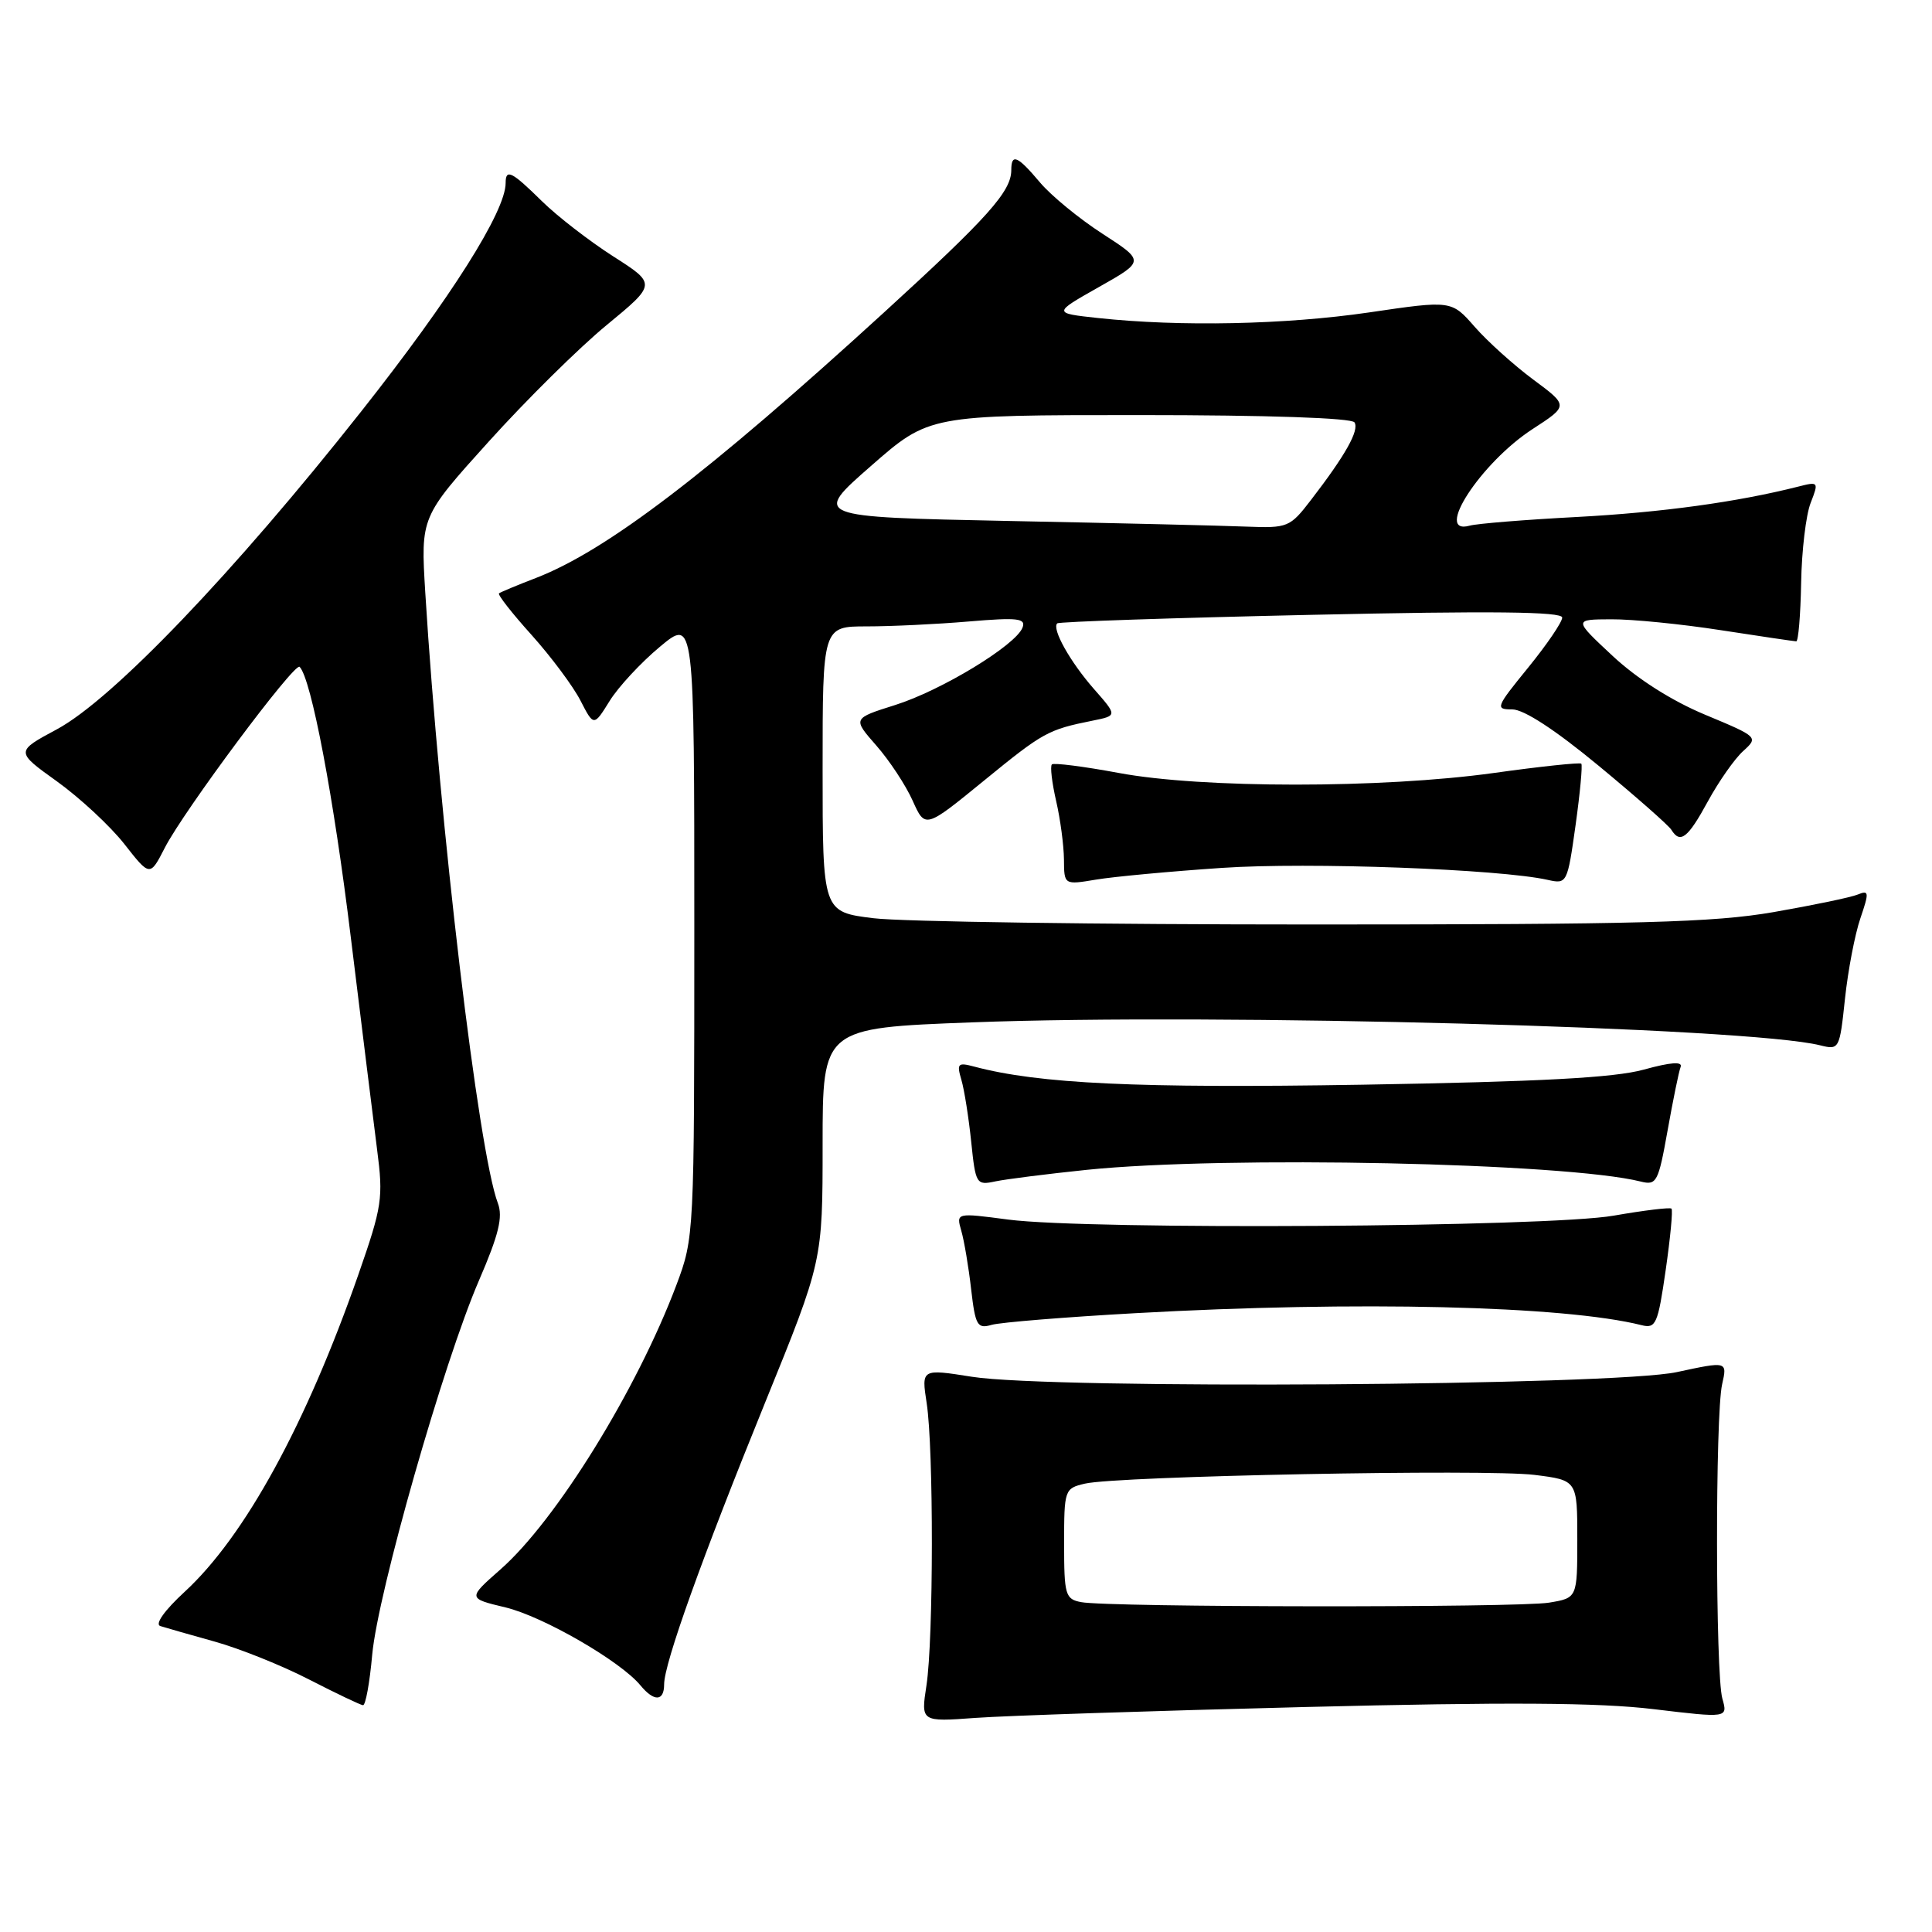 <?xml version="1.0" encoding="UTF-8" standalone="no"?>
<!DOCTYPE svg PUBLIC "-//W3C//DTD SVG 1.1//EN" "http://www.w3.org/Graphics/SVG/1.1/DTD/svg11.dtd" >
<svg xmlns="http://www.w3.org/2000/svg" xmlns:xlink="http://www.w3.org/1999/xlink" version="1.1" viewBox="0 0 256 256">
 <g >
 <path fill="currentColor"
d=" M 172.88 226.19 C 199.67 225.52 211.85 225.60 219.10 226.47 C 228.95 227.65 228.95 227.65 228.22 225.07 C 227.30 221.80 227.27 187.51 228.19 183.43 C 228.88 180.37 228.88 180.37 222.19 181.81 C 213.82 183.62 139.36 184.11 128.79 182.43 C 122.09 181.37 122.09 181.37 122.79 185.93 C 123.72 191.95 123.70 217.20 122.76 223.33 C 122.02 228.16 122.02 228.16 129.26 227.63 C 133.24 227.34 152.87 226.69 172.88 226.19 Z  M 49.32 219.25 C 50.07 211.04 58.78 180.50 63.47 169.66 C 66.09 163.60 66.66 161.25 65.97 159.43 C 63.39 152.64 58.25 109.33 56.35 78.50 C 55.74 68.50 55.74 68.50 64.77 58.50 C 69.73 53.00 76.76 46.05 80.39 43.07 C 86.99 37.63 86.99 37.63 81.24 33.96 C 78.09 31.94 73.83 28.65 71.80 26.65 C 67.81 22.72 67.00 22.31 67.00 24.25 C 67.00 28.00 59.78 39.43 47.90 54.47 C 30.99 75.89 14.92 92.67 7.53 96.64 C 2.04 99.59 2.04 99.59 7.55 103.54 C 10.58 105.72 14.60 109.45 16.47 111.83 C 19.87 116.17 19.87 116.17 21.84 112.33 C 24.35 107.43 39.04 87.71 39.70 88.36 C 41.24 89.91 44.23 105.67 46.49 124.25 C 47.92 135.94 49.49 148.58 49.97 152.35 C 50.80 158.74 50.64 159.84 47.50 168.85 C 40.56 188.74 32.44 203.58 24.47 210.92 C 21.80 213.38 20.49 215.22 21.24 215.46 C 21.93 215.68 25.18 216.61 28.45 217.52 C 31.72 218.43 37.34 220.68 40.95 222.54 C 44.55 224.39 47.77 225.92 48.10 225.95 C 48.44 225.98 48.99 222.96 49.32 219.25 Z  M 88.00 223.19 C 88.00 220.41 93.01 206.44 101.40 185.80 C 109.00 167.10 109.00 167.10 109.00 151.66 C 109.00 136.22 109.00 136.22 128.75 135.47 C 161.31 134.23 231.70 136.13 241.18 138.51 C 243.71 139.14 243.76 139.04 244.47 132.33 C 244.87 128.57 245.79 123.78 246.51 121.68 C 247.69 118.22 247.66 117.92 246.16 118.53 C 245.25 118.91 240.22 119.95 235.00 120.86 C 227.02 122.24 217.26 122.50 174.00 122.50 C 145.68 122.50 119.46 122.13 115.75 121.67 C 109.00 120.84 109.00 120.84 109.00 101.92 C 109.00 83.00 109.00 83.00 114.85 83.00 C 118.07 83.00 124.15 82.71 128.37 82.35 C 134.86 81.80 135.96 81.93 135.49 83.16 C 134.59 85.50 124.74 91.49 118.61 93.42 C 112.97 95.20 112.97 95.20 116.11 98.78 C 117.85 100.76 120.01 104.04 120.93 106.09 C 122.59 109.80 122.59 109.80 130.38 103.44 C 138.24 97.02 138.86 96.68 144.78 95.49 C 148.06 94.83 148.06 94.83 144.95 91.29 C 141.79 87.69 139.34 83.31 140.09 82.60 C 140.31 82.38 155.46 81.87 173.75 81.47 C 197.61 80.94 207.00 81.04 207.00 81.83 C 207.00 82.43 204.97 85.41 202.49 88.46 C 198.19 93.74 198.09 94.00 200.39 94.00 C 201.93 94.00 206.10 96.73 211.82 101.46 C 216.78 105.56 221.12 109.38 221.47 109.96 C 222.64 111.85 223.65 111.06 226.30 106.19 C 227.74 103.55 229.84 100.55 230.97 99.53 C 233.01 97.68 232.98 97.64 225.95 94.71 C 221.51 92.86 216.94 89.95 213.69 86.92 C 208.50 82.08 208.50 82.08 213.50 82.06 C 216.25 82.04 222.78 82.69 228.00 83.50 C 233.22 84.31 237.73 84.97 238.01 84.98 C 238.29 84.99 238.58 81.51 238.66 77.25 C 238.73 72.99 239.30 68.21 239.92 66.64 C 241.01 63.84 240.97 63.79 238.27 64.48 C 230.17 66.53 220.18 67.90 209.00 68.50 C 202.12 68.86 195.71 69.38 194.75 69.65 C 189.90 71.00 196.22 61.30 203.08 56.85 C 207.84 53.76 207.84 53.76 203.17 50.30 C 200.60 48.39 197.11 45.25 195.41 43.31 C 192.33 39.79 192.33 39.79 181.40 41.40 C 170.31 43.02 156.39 43.31 145.50 42.14 C 139.50 41.49 139.50 41.49 145.60 38.04 C 151.69 34.60 151.69 34.60 146.08 30.97 C 143.00 28.98 139.27 25.92 137.80 24.17 C 134.82 20.63 134.00 20.28 134.00 22.54 C 134.00 25.36 130.94 28.79 117.18 41.36 C 93.79 62.73 80.37 72.97 71.00 76.59 C 68.53 77.54 66.33 78.46 66.12 78.62 C 65.91 78.79 67.86 81.28 70.45 84.15 C 73.03 87.03 75.94 90.93 76.91 92.82 C 78.68 96.26 78.68 96.26 80.78 92.88 C 81.93 91.02 84.93 87.79 87.44 85.70 C 92.00 81.90 92.00 81.90 92.00 122.93 C 92.00 163.67 91.98 164.00 89.63 170.26 C 84.40 184.15 73.70 201.46 66.32 207.95 C 61.96 211.79 61.96 211.79 66.98 212.99 C 71.97 214.19 82.25 220.13 84.87 223.33 C 86.67 225.51 88.00 225.45 88.00 223.19 Z  M 150.50 174.00 C 179.79 172.36 207.24 173.01 217.51 175.59 C 219.41 176.07 219.68 175.46 220.71 168.31 C 221.33 164.01 221.68 160.34 221.48 160.15 C 221.29 159.96 217.84 160.38 213.82 161.08 C 205.13 162.61 144.32 163.00 133.59 161.60 C 126.69 160.69 126.69 160.69 127.38 163.10 C 127.76 164.42 128.35 167.90 128.68 170.83 C 129.24 175.65 129.50 176.10 131.40 175.55 C 132.55 175.22 141.15 174.52 150.50 174.00 Z  M 144.00 155.01 C 162.42 153.12 207.45 154.07 217.40 156.56 C 219.51 157.09 219.74 156.65 220.96 149.82 C 221.68 145.79 222.45 142.00 222.69 141.38 C 222.98 140.63 221.40 140.74 217.81 141.73 C 213.88 142.81 204.15 143.33 180.50 143.73 C 150.70 144.22 137.66 143.61 129.09 141.33 C 126.92 140.75 126.75 140.92 127.39 143.09 C 127.78 144.42 128.36 148.11 128.69 151.30 C 129.27 156.91 129.37 157.08 131.89 156.54 C 133.33 156.24 138.78 155.55 144.00 155.01 Z  M 161.92 115.00 C 173.37 114.22 198.75 115.16 205.09 116.59 C 207.63 117.16 207.69 117.05 208.77 109.35 C 209.37 105.05 209.71 101.38 209.53 101.19 C 209.34 101.01 204.10 101.56 197.89 102.43 C 183.12 104.48 159.21 104.48 148.24 102.42 C 143.61 101.56 139.62 101.05 139.38 101.29 C 139.13 101.54 139.39 103.71 139.94 106.12 C 140.50 108.53 140.96 112.02 140.98 113.88 C 141.00 117.26 141.00 117.26 145.25 116.55 C 147.59 116.16 155.09 115.46 161.92 115.00 Z  M 143.25 212.29 C 141.16 211.89 141.00 211.34 141.00 204.55 C 141.00 197.39 141.06 197.22 143.75 196.59 C 148.02 195.58 196.94 194.64 203.32 195.43 C 209.00 196.14 209.00 196.14 209.00 203.94 C 209.00 211.74 209.00 211.74 205.25 212.36 C 201.11 213.04 146.84 212.99 143.25 212.29 Z  M 133.59 69.03 C 107.69 68.50 107.69 68.50 115.40 61.75 C 123.11 55.00 123.11 55.00 150.99 55.00 C 167.97 55.00 179.12 55.38 179.48 55.97 C 180.13 57.02 178.29 60.30 173.71 66.25 C 170.93 69.87 170.64 69.99 165.17 69.78 C 162.05 69.65 147.84 69.31 133.59 69.03 Z "/>
</g>
</svg>